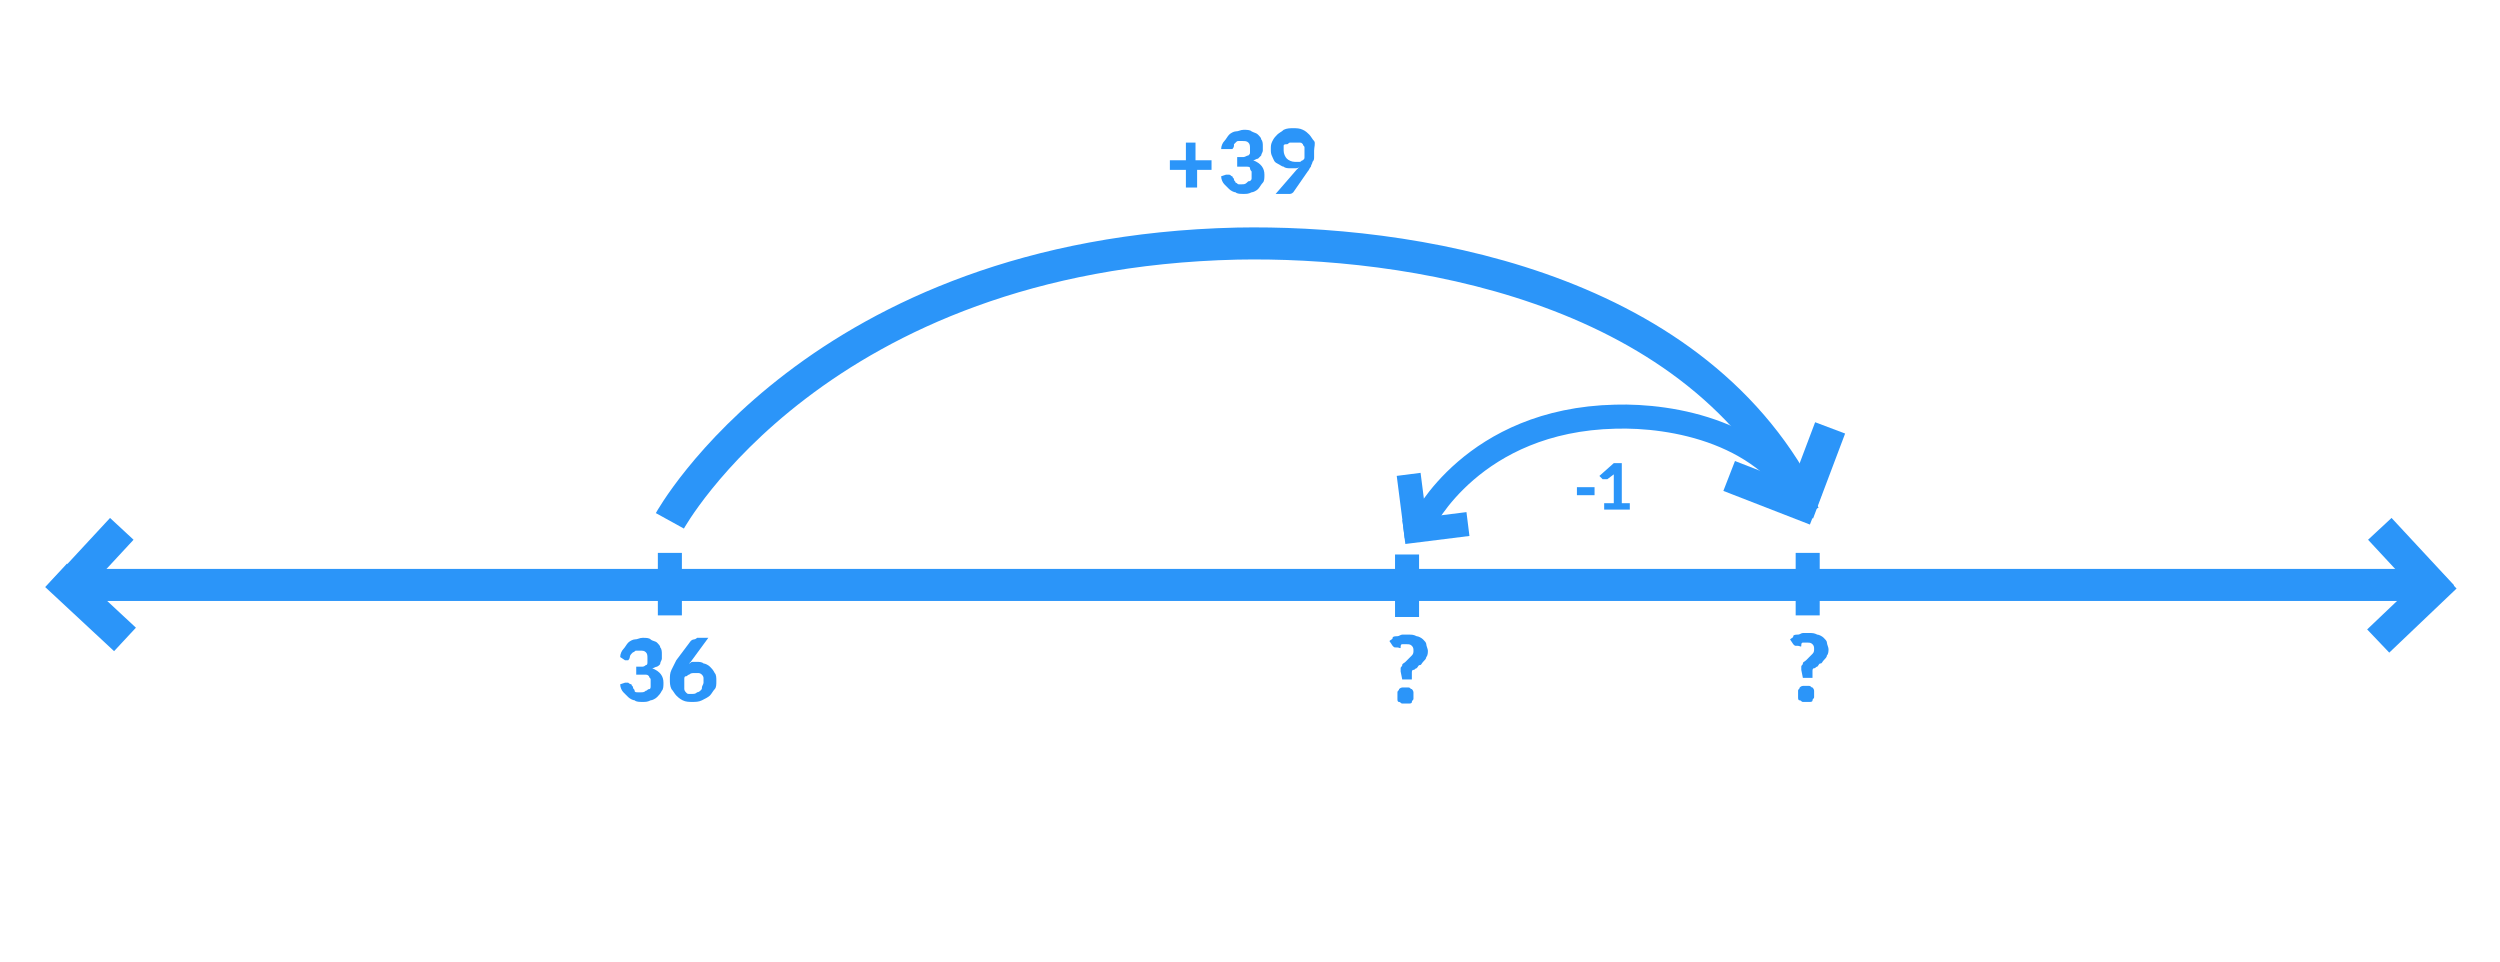 <?xml version="1.0" encoding="utf-8"?>
<!-- Generator: Adobe Illustrator 26.4.1, SVG Export Plug-In . SVG Version: 6.00 Build 0)  -->
<svg version="1.1" id="Layer_1" xmlns="http://www.w3.org/2000/svg" xmlns:xlink="http://www.w3.org/1999/xlink" x="0px" y="0px"
	 viewBox="0 0 156 60" style="enable-background:new 0 0 156 60;" xml:space="preserve">
<style type="text/css">
	.st0{enable-background:new    ;}
	.st1{fill:#2b95f9;}
	.st2{fill:none;stroke:#2b95f9;stroke-width:2;stroke-miterlimit:10;}
	.st3{fill:none;stroke:#2b95f9;stroke-width:1.5;stroke-miterlimit:10;}
</style>
<g>
	<g class="st0">
		<g>
			<path class="st1" d="M86.7,40c0.1-0.1,0.2-0.1,0.2-0.2c0-0.1,0.2-0.1,0.3-0.1s0.2-0.1,0.3-0.1s0.2,0,0.4,0c0.2,0,0.3,0,0.5,0.1
				c0.1,0,0.3,0.1,0.4,0.2s0.2,0.2,0.2,0.3s0.1,0.3,0.1,0.4c0,0.1,0,0.3-0.1,0.4c0,0.1-0.1,0.2-0.2,0.3s-0.1,0.2-0.2,0.2
				s-0.1,0.1-0.2,0.2c-0.1,0-0.1,0.1-0.2,0.1s-0.1,0.1-0.1,0.2v0.4h-0.6l-0.1-0.5c0-0.1,0-0.2,0-0.2c0-0.1,0.1-0.1,0.1-0.2
				c0-0.1,0.1-0.1,0.2-0.2c0.1-0.1,0.1-0.1,0.2-0.2C88,41,88,41,88.1,40.9s0.1-0.2,0.1-0.3s0-0.2-0.1-0.3s-0.2-0.1-0.3-0.1
				c-0.1,0-0.2,0-0.3,0s-0.1,0.1-0.1,0.2s-0.1,0-0.2,0s-0.1,0-0.1,0c-0.1,0-0.1,0-0.2-0.1L86.7,40z M87.2,43.4c0-0.1,0-0.1,0-0.2
				c0-0.1,0.1-0.1,0.1-0.2c0,0,0.1-0.1,0.2-0.1s0.1,0,0.2,0s0.1,0,0.2,0S88,43,88.1,43c0,0,0.1,0.1,0.1,0.2c0,0.1,0,0.1,0,0.2
				c0,0.1,0,0.1,0,0.2c0,0.1-0.1,0.1-0.1,0.2c0,0.1-0.1,0.1-0.2,0.1s-0.1,0-0.2,0s-0.1,0-0.2,0s-0.1-0.1-0.2-0.1s-0.1-0.1-0.1-0.2
				C87.2,43.5,87.2,43.5,87.2,43.4z"/>
		</g>
		<g>
			<path class="st1" d="M111.7,39.9c0.1-0.1,0.2-0.1,0.2-0.2c0-0.1,0.2-0.1,0.3-0.1s0.2-0.1,0.3-0.1s0.2,0,0.4,0
				c0.2,0,0.3,0,0.5,0.1c0.1,0,0.3,0.1,0.4,0.2s0.2,0.2,0.2,0.3s0.1,0.3,0.1,0.4c0,0.1,0,0.3-0.1,0.4c0,0.1-0.1,0.2-0.2,0.3
				s-0.1,0.2-0.2,0.2s-0.1,0.1-0.2,0.2c-0.1,0-0.1,0.1-0.2,0.1s-0.1,0.1-0.1,0.2v0.4h-0.6l-0.1-0.5c0-0.1,0-0.2,0-0.2
				c0-0.1,0.1-0.1,0.1-0.2c0-0.1,0.1-0.1,0.2-0.2c0.1-0.1,0.1-0.1,0.2-0.2c0.1-0.1,0.1-0.1,0.2-0.2c0.1-0.1,0.1-0.2,0.1-0.3
				s0-0.2-0.1-0.3s-0.2-0.1-0.3-0.1c-0.1,0-0.2,0-0.3,0s-0.1,0.1-0.1,0.2s-0.1,0-0.2,0s-0.1,0-0.1,0c-0.1,0-0.1,0-0.2-0.1
				L111.7,39.9z M112.2,43.3c0-0.1,0-0.1,0-0.2c0-0.1,0.1-0.1,0.1-0.2c0,0,0.1-0.1,0.2-0.1s0.1,0,0.2,0s0.1,0,0.2,0s0.1,0.1,0.2,0.1
				c0,0,0.1,0.1,0.1,0.2c0,0.1,0,0.1,0,0.2c0,0.1,0,0.1,0,0.2c0,0.1-0.1,0.1-0.1,0.2c0,0.1-0.1,0.1-0.2,0.1s-0.1,0-0.2,0
				s-0.1,0-0.2,0s-0.1-0.1-0.2-0.1s-0.1-0.1-0.1-0.2C112.2,43.4,112.2,43.4,112.2,43.3z"/>
		</g>
	</g>
</g>
<g>
	<path class="st2" d="M41.8,32.5c0,0,9.2-16.7,35.4-17.3c10.4-0.2,28.2,2.4,35.2,15.9"/>
	<line class="st2" x1="3.9" y1="36.5" x2="152.1" y2="36.5"/>
	<line class="st3" x1="41.8" y1="38.4" x2="41.8" y2="34.5"/>
	<line class="st3" x1="87.8" y1="38.5" x2="87.8" y2="34.6"/>
	<g>
		<line class="st2" x1="148.4" y1="40" x2="152.6" y2="36"/>
		<line class="st2" x1="148.5" y1="33" x2="152.4" y2="37.2"/>
	</g>
	<g>
		<line class="st2" x1="3.5" y1="35.9" x2="7.8" y2="39.9"/>
		<line class="st2" x1="3.8" y1="37.1" x2="7.6" y2="33"/>
	</g>
	<g>
		<line class="st2" x1="107.9" y1="29.7" x2="113.3" y2="31.8"/>
		<line class="st2" x1="114.2" y1="26.7" x2="112.2" y2="32"/>
	</g>
	<line class="st3" x1="112.8" y1="38.4" x2="112.8" y2="34.5"/>
	<path class="st3" d="M88.8,32.6c0,0,3.1-6.4,12-6.6c3.5-0.1,9.6,0.9,12,6"/>
	<g>
		<line class="st3" x1="87.6" y1="33.2" x2="91.6" y2="32.7"/>
		<line class="st3" x1="88.4" y1="33.5" x2="87.9" y2="29.6"/>
	</g>
</g>
<g>
	<path class="st1" d="M38.7,41c0-0.2,0.1-0.4,0.2-0.5c0.1-0.1,0.2-0.3,0.3-0.4c0.1-0.1,0.3-0.2,0.4-0.2c0.2,0,0.3-0.1,0.5-0.1
		s0.4,0,0.5,0.1s0.3,0.1,0.4,0.2c0.1,0.1,0.2,0.2,0.2,0.3c0.1,0.1,0.1,0.3,0.1,0.4c0,0.1,0,0.2,0,0.3s-0.1,0.2-0.1,0.3
		S41,41.6,41,41.6c-0.1,0-0.2,0.1-0.3,0.1c0.5,0.2,0.7,0.5,0.7,0.9c0,0.2,0,0.4-0.1,0.5c-0.1,0.2-0.2,0.3-0.3,0.4s-0.3,0.2-0.4,0.2
		c-0.2,0.1-0.3,0.1-0.5,0.1s-0.4,0-0.5-0.1c-0.1,0-0.3-0.1-0.4-0.2c-0.1-0.1-0.2-0.2-0.3-0.3s-0.2-0.3-0.2-0.5l0.3-0.1
		c0.1,0,0.2,0,0.2,0s0.1,0.1,0.2,0.1c0,0.1,0.1,0.1,0.1,0.2c0,0.1,0.1,0.1,0.1,0.2s0.1,0.1,0.2,0.1c0.1,0,0.1,0,0.2,0
		c0.1,0,0.2,0,0.3-0.1c0.1,0,0.1-0.1,0.2-0.1s0.1-0.1,0.1-0.2c0-0.1,0-0.1,0-0.2c0-0.1,0-0.2,0-0.2c0-0.1-0.1-0.1-0.1-0.2
		c-0.1-0.1-0.1-0.1-0.3-0.1c-0.1,0-0.3,0-0.5,0v-0.5c0.2,0,0.3,0,0.4,0s0.2-0.1,0.2-0.1c0.1,0,0.1-0.1,0.1-0.2c0-0.1,0-0.1,0-0.2
		c0-0.2,0-0.3-0.1-0.4s-0.2-0.1-0.4-0.1c-0.1,0-0.1,0-0.2,0c-0.1,0-0.1,0.1-0.2,0.1l-0.1,0.1c0,0-0.1,0.1-0.1,0.2
		c0,0.1-0.1,0.2-0.1,0.2c-0.1,0-0.1,0-0.2,0L38.7,41z"/>
	<path class="st1" d="M43.1,41.3L43,41.4c0.1,0,0.1-0.1,0.2-0.1c0.1,0,0.2,0,0.3,0s0.3,0,0.4,0.1c0.1,0,0.3,0.1,0.4,0.2
		s0.2,0.2,0.3,0.4c0.1,0.1,0.1,0.3,0.1,0.5s0,0.4-0.1,0.5s-0.2,0.3-0.3,0.4s-0.3,0.2-0.5,0.3s-0.4,0.1-0.6,0.1c-0.2,0-0.4,0-0.6-0.1
		c-0.2-0.1-0.3-0.2-0.4-0.3c-0.1-0.1-0.2-0.3-0.3-0.4c-0.1-0.2-0.1-0.4-0.1-0.6c0-0.2,0-0.4,0.1-0.6c0.1-0.2,0.2-0.4,0.3-0.6
		l0.9-1.2c0,0,0.1-0.1,0.2-0.1c0.1,0,0.2-0.1,0.2-0.1h0.7L43.1,41.3z M43.2,43.3c0.1,0,0.2,0,0.3-0.1c0.1,0,0.2-0.1,0.2-0.1
		c0.1-0.1,0.1-0.1,0.1-0.2c0-0.1,0.1-0.2,0.1-0.3s0-0.2,0-0.3s-0.1-0.2-0.1-0.2S43.7,42,43.6,42c-0.1,0-0.2,0-0.3,0s-0.2,0-0.3,0.1
		c-0.1,0-0.1,0.1-0.2,0.1s-0.1,0.1-0.1,0.2c0,0.1,0,0.2,0,0.3s0,0.2,0,0.3s0.1,0.2,0.1,0.2c0.1,0.1,0.1,0.1,0.2,0.1
		S43.1,43.3,43.2,43.3z"/>
</g>
<g>
	<path class="st1" d="M75.7,10.6h-1v1.1H74v-1.1h-1V10h1V8.9h0.6V10h1V10.6z"/>
	<path class="st1" d="M76.2,9.3c0-0.2,0.1-0.4,0.2-0.5c0.1-0.1,0.2-0.3,0.3-0.4c0.1-0.1,0.3-0.2,0.4-0.2c0.2,0,0.3-0.1,0.5-0.1
		c0.2,0,0.4,0,0.5,0.1c0.2,0.1,0.3,0.1,0.4,0.2c0.1,0.1,0.2,0.2,0.2,0.3c0.1,0.1,0.1,0.3,0.1,0.4c0,0.1,0,0.2,0,0.3
		c0,0.1-0.1,0.2-0.1,0.3c-0.1,0.1-0.1,0.1-0.2,0.2c-0.1,0-0.2,0.1-0.3,0.1c0.5,0.2,0.7,0.5,0.7,0.9c0,0.2,0,0.4-0.1,0.5
		s-0.2,0.3-0.3,0.4c-0.1,0.1-0.3,0.2-0.4,0.2c-0.2,0.1-0.3,0.1-0.5,0.1c-0.2,0-0.4,0-0.5-0.1c-0.1,0-0.3-0.1-0.4-0.2
		c-0.1-0.1-0.2-0.2-0.3-0.3c-0.1-0.1-0.2-0.3-0.2-0.5l0.3-0.1c0.1,0,0.2,0,0.2,0c0.1,0,0.1,0.1,0.2,0.1c0,0.1,0.1,0.1,0.1,0.2
		s0.1,0.1,0.1,0.2c0.1,0,0.1,0.1,0.2,0.1c0.1,0,0.1,0,0.2,0c0.1,0,0.2,0,0.3-0.1s0.1-0.1,0.2-0.1c0.1-0.1,0.1-0.1,0.1-0.2
		c0-0.1,0-0.1,0-0.2c0-0.1,0-0.2,0-0.2S78,10.6,78,10.5s-0.1-0.1-0.3-0.1c-0.1,0-0.3,0-0.5,0V9.8c0.2,0,0.3,0,0.4,0
		c0.1,0,0.2-0.1,0.3-0.1C78,9.6,78,9.6,78,9.5c0-0.1,0-0.1,0-0.2c0-0.2,0-0.3-0.1-0.4c-0.1-0.1-0.2-0.1-0.4-0.1c-0.1,0-0.1,0-0.2,0
		s-0.1,0-0.2,0.1S77.1,8.9,77,9C77,9,77,9.1,77,9.1c0,0.1-0.1,0.2-0.1,0.2s-0.1,0-0.2,0L76.2,9.3z"/>
	<path class="st1" d="M80.9,10.6c0,0,0.1-0.1,0.1-0.1c0,0,0.1-0.1,0.1-0.1c-0.1,0.1-0.2,0.1-0.3,0.1c-0.1,0-0.2,0-0.3,0
		c-0.1,0-0.3,0-0.4-0.1c-0.1,0-0.2-0.1-0.4-0.2s-0.2-0.2-0.3-0.4s-0.1-0.3-0.1-0.5c0-0.2,0-0.3,0.1-0.5c0.1-0.2,0.2-0.3,0.3-0.4
		s0.3-0.2,0.4-0.3c0.2-0.1,0.4-0.1,0.6-0.1c0.2,0,0.4,0,0.6,0.1s0.3,0.2,0.4,0.3c0.1,0.1,0.2,0.3,0.3,0.4S82,9.2,82,9.4
		c0,0.1,0,0.2,0,0.4c0,0.1,0,0.2-0.1,0.3c0,0.1-0.1,0.2-0.1,0.3c-0.1,0.1-0.1,0.2-0.2,0.3L80.7,12c0,0-0.1,0.1-0.2,0.1
		c-0.1,0-0.1,0-0.2,0h-0.7L80.9,10.6z M80.1,9.4c0,0.2,0.1,0.4,0.2,0.5s0.3,0.2,0.5,0.2c0.1,0,0.2,0,0.3,0c0.1,0,0.1-0.1,0.2-0.1
		c0.1-0.1,0.1-0.1,0.1-0.2c0-0.1,0-0.2,0-0.3c0-0.1,0-0.2,0-0.3s-0.1-0.1-0.1-0.2c-0.1-0.1-0.1-0.1-0.2-0.1c-0.1,0-0.2,0-0.3,0
		c-0.1,0-0.2,0-0.3,0s-0.1,0.1-0.2,0.1C80.2,9,80.1,9,80.1,9.1C80.1,9.2,80.1,9.3,80.1,9.4z"/>
</g>
<g>
	<path class="st1" d="M98.4,30.4h1.1v0.5h-1.1V30.4z"/>
	<path class="st1" d="M101.7,31.4v0.4h-1.6v-0.4h0.6v-1.6v-0.1v-0.1l-0.4,0.3h-0.1c0,0,0,0-0.1,0s0,0-0.1,0l0,0l-0.2-0.2l0.9-0.8
		h0.5v2.5C101.2,31.4,101.7,31.4,101.7,31.4z"/>
</g>
</svg>
